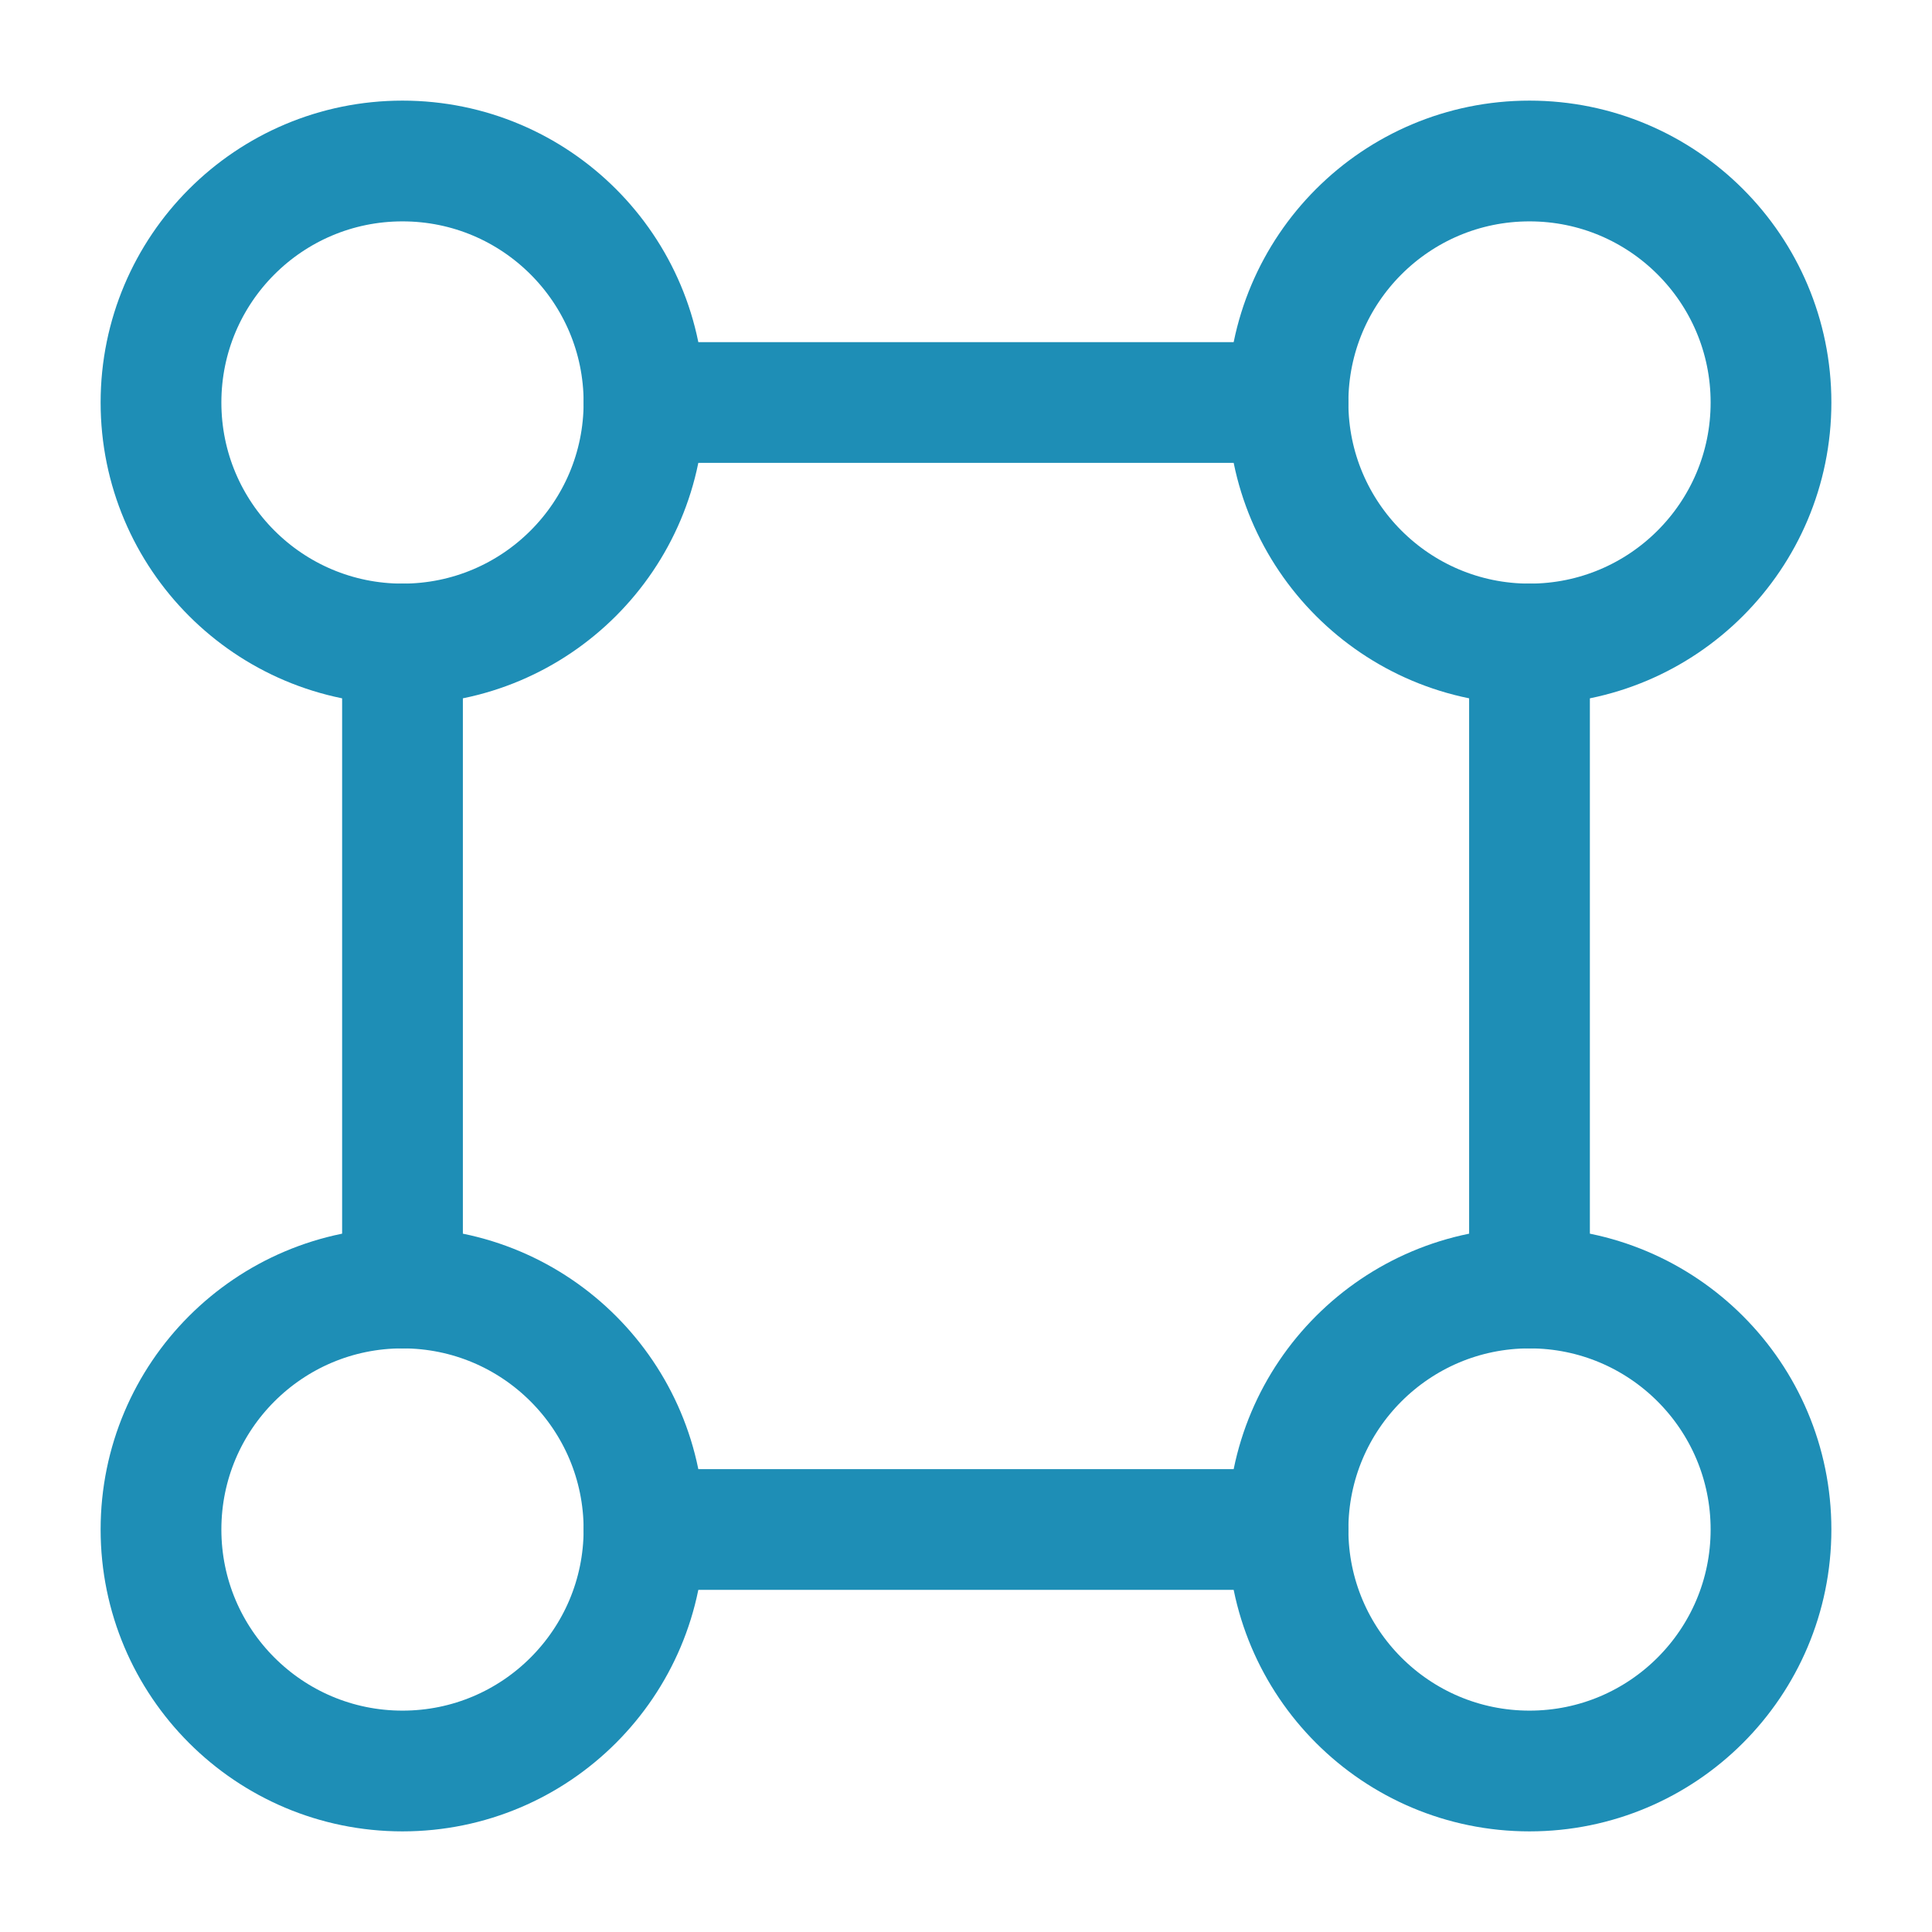 <!DOCTYPE svg PUBLIC "-//W3C//DTD SVG 1.1//EN" "http://www.w3.org/Graphics/SVG/1.1/DTD/svg11.dtd">

<!-- Uploaded to: SVG Repo, www.svgrepo.com, Transformed by: SVG Repo Mixer Tools -->
<svg width="20px" height="20px" viewBox="0 0 24 24" fill="none" xmlns="http://www.w3.org/2000/svg" stroke="#1E8EB6">

<g id="SVGRepo_bgCarrier" stroke-width="0"/>

<g id="SVGRepo_tracerCarrier" stroke-linecap="round" stroke-linejoin="round"/>

<g id="SVGRepo_iconCarrier"> <path d="M8 5C8 6.657 6.657 8 5 8C3.343 8 2 6.657 2 5C2 3.343 3.343 2 5 2C6.657 2 8 3.343 8 5Z" stroke="#1E8EB6" stroke-width="1.5"/> <path d="M22 5C22 6.657 20.657 8 19 8C17.343 8 16 6.657 16 5C16 3.343 17.343 2 19 2C20.657 2 22 3.343 22 5Z" stroke="#1E8EB6" stroke-width="1.5"/> <path d="M8 19C8 20.657 6.657 22 5 22C3.343 22 2 20.657 2 19C2 17.343 3.343 16 5 16C6.657 16 8 17.343 8 19Z" stroke="#1E8EB6" stroke-width="1.5"/> <path d="M22 19C22 20.657 20.657 22 19 22C17.343 22 16 20.657 16 19C16 17.343 17.343 16 19 16C20.657 16 22 17.343 22 19Z" stroke="#1E8EB6" stroke-width="1.5"/> <path d="M8 19H16" stroke="#1E8EB6" stroke-width="1.5" stroke-linecap="round"/> <path d="M8 5H16" stroke="#1E8EB6" stroke-width="1.5" stroke-linecap="round"/> <path d="M19 16L19 8" stroke="#1E8EB6" stroke-width="1.5" stroke-linecap="round"/> <path d="M5 16L5 8" stroke="#1E8EB6" stroke-width="1.5" stroke-linecap="round"/> </g>

</svg>
